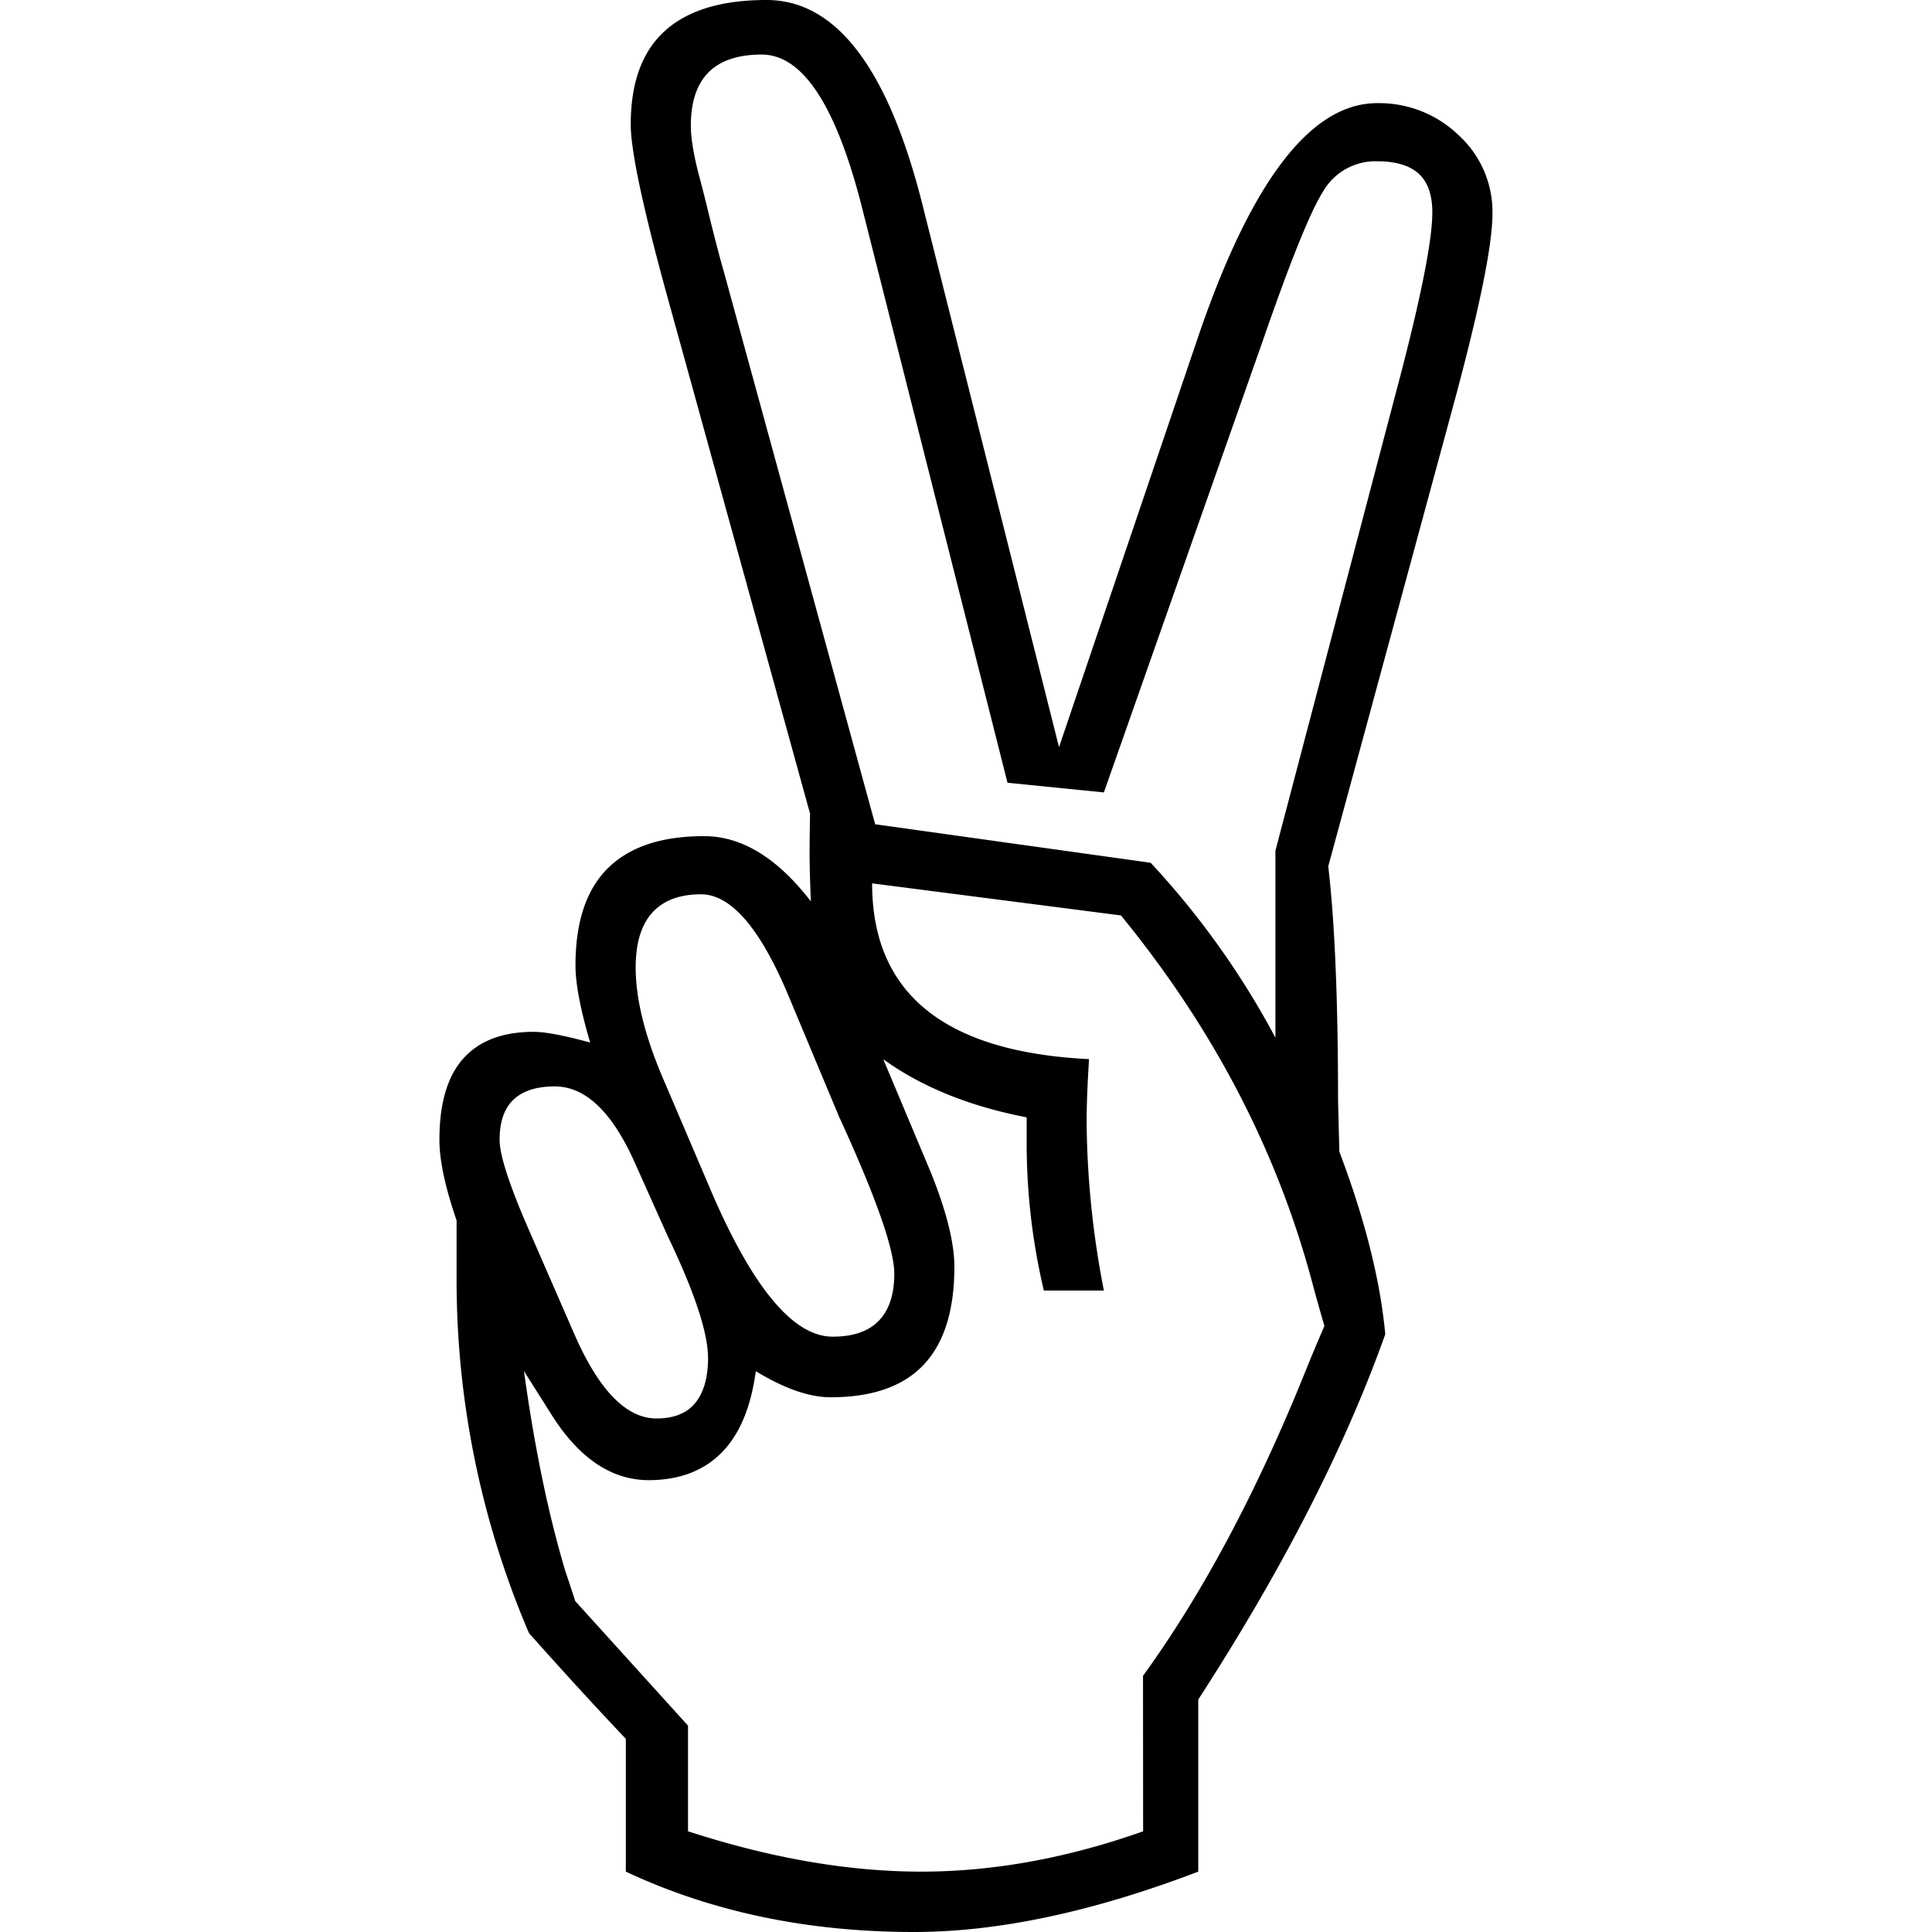 <svg id="Layer_1" data-name="Layer 1" xmlns="http://www.w3.org/2000/svg" viewBox="0 0 512 512"><title>hand-peace-outline</title><path d="M317.55,450.4V496q-41.89,16-75.36,16-42.23,0-76.34-16v-35.2q-11.37-11.95-25.66-28A237.92,237.92,0,0,1,121,338.5V323.42q-4.55-13.2-4.55-21.37,0-14.45,6.33-21.53t18.68-7.07q4.54,0,14.94,2.83-3.89-13.2-3.89-20.44,0-17.27,8.6-25.77t25.51-8.48q14.93,0,28.26,17.27c-.21-5.3-.33-9.56-.33-12.74q0-4.14.12-10.51L178.15,83.29q-11-39.28-11-50.29,0-16.65,9.07-24.83T203.15,0Q231,0,244.65,55l36,143L317.41,89.58q21.14-62.23,47.51-62.24a30.32,30.32,0,0,1,21.65,8.5,27.56,27.56,0,0,1,8.95,20.75q0,12.9-11,53.16L352,229.6q2.59,22,2.6,62.1l.34,13.49q10.2,27,12.17,48.4Q351.11,398.54,317.55,450.4ZM176.91,327.5l-8.45-18.85q-9.1-20.74-21.44-20.74c-4.76,0-8.4,1.15-10.88,3.45s-3.74,5.87-3.74,10.69q0,6,7.48,23.25l12.34,28.29Q162,375.92,174,375.91c4.55,0,8-1.37,10.23-4.09s3.41-6.7,3.41-11.95Q187.62,349.82,176.91,327.5Zm126,116.61q23.71-32.68,43.2-81.09,1.62-4.07,4.87-11.63-2.27-7.84-3.25-11.6-14-52.36-50.67-97.19l-65.94-8.5q0,43.76,57.49,46.58-.66,10.36-.64,17A241.35,241.35,0,0,0,292.54,342H276.63a169.07,169.07,0,0,1-4.55-39.29v-6.6q-22.74-4.4-38-15.4l12.67,30.17q6.17,15.4,6.17,24.83,0,17.3-8.12,25.94t-24.68,8.64q-8.46,0-19.82-6.91Q198.35,377.8,191.2,385T172,392.26q-15,0-26-17.61l-7.15-11.31q4.22,30.49,11,53.12c.65,1.88,1.51,4.5,2.6,7.85l29.88,33v28Q215.23,496,244.15,496q28.58,0,58.79-10.68Zm-80.3-147.57-13.38-32Q197.83,237,185.76,237q-8.5,0-12.9,4.86t-4.4,14.57q0,12.86,7.83,30.72L189,316.92q16.32,37.31,31.66,37.31,8.16,0,12.24-4.23T237,337.61Q237,327.89,222.64,296.54ZM267,207.44,228.76,56.26q-10.36-41.8-26.89-41.8-9.41,0-14.1,4.71t-4.69,14.15q0,5.35,2.59,14.77,1,3.78,2.59,10.37,2.27,9.11,3.56,13.52l40.11,146.46,73,10.2A219,219,0,0,1,338,275V225.44l31.76-120.75q9.82-36.79,9.82-48.43,0-6.91-3.59-10.21t-11.09-3.31a16,16,0,0,0-14.18,7.86q-5.05,7.85-16.14,39.91L292.54,210Z" fill="#000"/></svg>